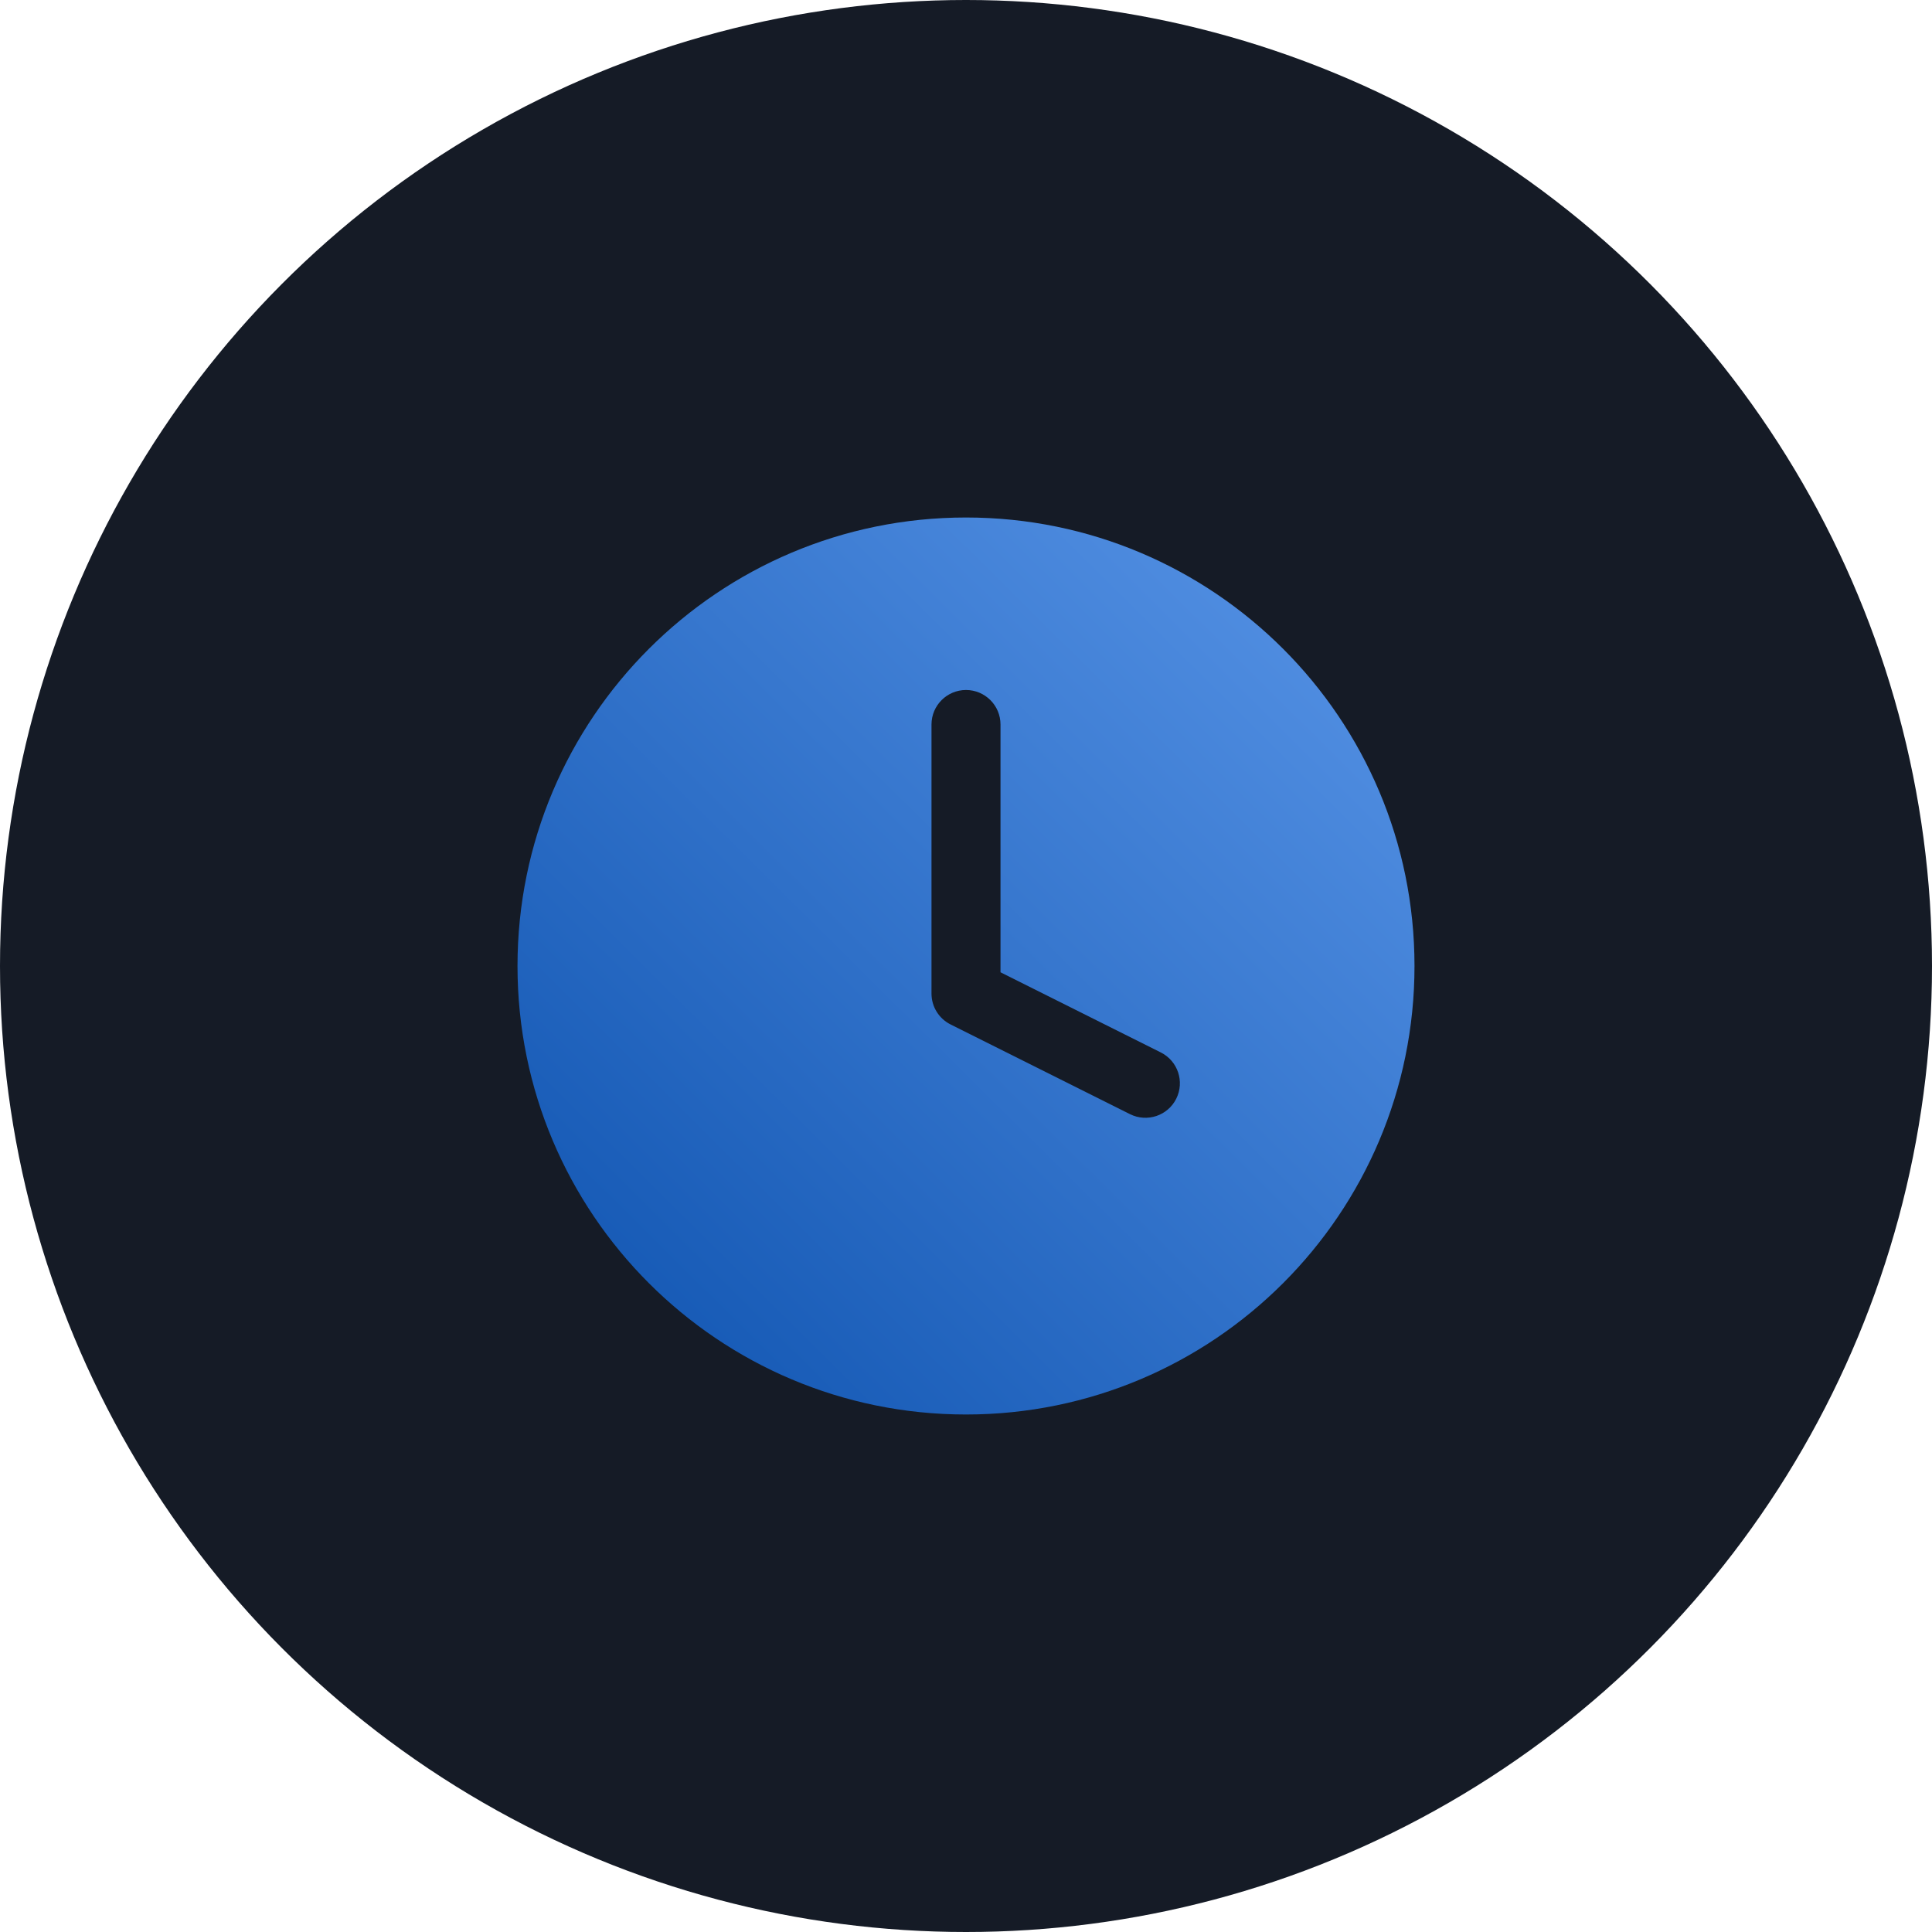 <svg width="56" height="56" viewBox="0 0 56 56" fill="none" xmlns="http://www.w3.org/2000/svg">
<circle cx="28" cy="28" r="28" fill="#151B26"/>
<path fill-rule="evenodd" clip-rule="evenodd" d="M41 28C41 35.18 35.18 41 28 41C20.82 41 15 35.18 15 28C15 20.82 20.82 15 28 15C35.18 15 41 20.82 41 28ZM29 21C29 20.448 28.552 20 28 20C27.448 20 27 20.448 27 21V28.8C27 29.179 27.214 29.525 27.553 29.694L32.753 32.294C33.247 32.541 33.847 32.341 34.094 31.847C34.341 31.353 34.141 30.753 33.647 30.506L29 28.182V21Z" fill="url(#paint0_linear_2503_264)"/>
<defs>
<linearGradient id="paint0_linear_2503_264" x1="39.143" y1="17.364" x2="17.364" y2="39.312" gradientUnits="userSpaceOnUse">
<stop stop-color="#5390E3"/>
<stop offset="1" stop-color="#1357B3"/>
</linearGradient>
</defs>
</svg>
